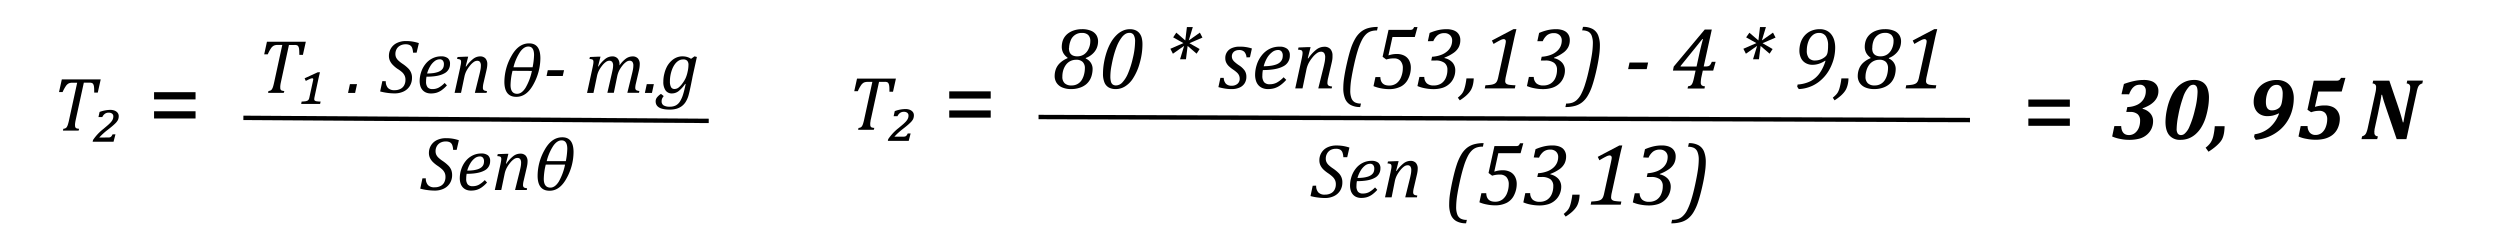 <svg id="Capa_1" data-name="Capa 1" xmlns="http://www.w3.org/2000/svg" viewBox="0 0 1138.97 108.77"><path d="M235.23,44.12q-5.44,0-5.44-6.89A24,24,0,0,1,233,25.52q3.18-5.76,8.07-5.76,5.11,0,5.12,6.75a24.81,24.81,0,0,1-3.1,11.8Q240,44.11,235.23,44.12ZM233.5,32.26a29.26,29.26,0,0,0-.9,6.47c0,2.64,1,4,3,4q2.1,0,3.84-2.75a25.41,25.41,0,0,0,2.89-7.67Zm.43-1.61h8.72a33.48,33.48,0,0,0,.66-5.57q0-3.88-2.61-3.88-2,0-3.75,2.46A22.14,22.14,0,0,0,233.93,30.65Z"/><path d="M250.38,86.9q-5.46,0-5.45-6.88a24,24,0,0,1,3.18-11.71q3.18-5.76,8.07-5.76,5.11,0,5.12,6.75a24.74,24.74,0,0,1-3.1,11.79Q255.1,86.91,250.38,86.9ZM248.64,75a29.41,29.41,0,0,0-.9,6.48q0,3.95,3,4,2.1,0,3.84-2.75A25.59,25.59,0,0,0,257.43,75Zm.43-1.6h8.72a33.71,33.71,0,0,0,.66-5.57q0-3.89-2.61-3.88-2,0-3.75,2.46A22.37,22.37,0,0,0,249.07,73.44Z"/><path d="M943,48.63H924.09V45.34H943Zm0,8.69H924.09V54H943Z"/><path d="M494.66,26.42v.25a5.11,5.11,0,0,1,3.11,5,9.67,9.67,0,0,1-.2,1.78,9,9,0,0,1-.85,2.58,7.71,7.71,0,0,1-1.94,2.42A9,9,0,0,1,491.83,40a11.91,11.91,0,0,1-3.84.58,10.14,10.14,0,0,1-4-.72,5.74,5.74,0,0,1-2.6-2.08,5.66,5.66,0,0,1-.9-3.2,9.14,9.14,0,0,1,.57-3.13A7.43,7.43,0,0,1,483,28.62a10.84,10.84,0,0,1,3.36-2.1l0-.26a6.25,6.25,0,0,1-2-2.22,6,6,0,0,1-.63-2.76,9,9,0,0,1,.15-1.58,7.25,7.25,0,0,1,.76-2.23,7.14,7.14,0,0,1,1.83-2.15,9,9,0,0,1,2.83-1.48,11.61,11.61,0,0,1,3.6-.55,10.26,10.26,0,0,1,4.23.76,5.14,5.14,0,0,1,2.4,2,5.46,5.46,0,0,1,.74,2.83,8,8,0,0,1-.6,3,7.52,7.52,0,0,1-1.91,2.66A9,9,0,0,1,494.66,26.42ZM484,34.93a3.92,3.92,0,0,0,1.05,3,4.34,4.34,0,0,0,3.12,1,5.28,5.28,0,0,0,4.64-2.46,9,9,0,0,0,1.08-2.58,11.77,11.77,0,0,0,.37-2.79,3.92,3.92,0,0,0-1-2.87,4,4,0,0,0-2.92-1,5.87,5.87,0,0,0-2.82.66,5.62,5.62,0,0,0-2,1.79,8.46,8.46,0,0,0-1.18,2.54A10.1,10.1,0,0,0,484,34.93Zm3-13a5.45,5.45,0,0,0,.17,1.41,2.86,2.86,0,0,0,.6,1.19,2.94,2.94,0,0,0,1.16.82,4.81,4.81,0,0,0,1.89.31,5.43,5.43,0,0,0,3-.84,6.1,6.1,0,0,0,2.1-2.5,8.12,8.12,0,0,0,.81-3.6,3.76,3.76,0,0,0-1-2.82A4,4,0,0,0,493,15a5.31,5.31,0,0,0-5.27,3.6A9.41,9.41,0,0,0,487.06,21.91Z"/><path d="M508.3,40.58a6.44,6.44,0,0,1-3.09-.69,4.59,4.59,0,0,1-2-2.24,10.15,10.15,0,0,1-.7-4.12,28.76,28.76,0,0,1,.46-5,33.92,33.92,0,0,1,1.27-5,23.9,23.9,0,0,1,1.93-4.3A15.18,15.18,0,0,1,508.66,16a9.85,9.85,0,0,1,2.87-2,7.53,7.53,0,0,1,3.17-.7,6.38,6.38,0,0,1,2.7.51,4.66,4.66,0,0,1,1.79,1.42,5.79,5.79,0,0,1,1,2.16,12,12,0,0,1,.3,2.77,31,31,0,0,1-1.23,8.5,24.68,24.68,0,0,1-3.13,7.14,11.4,11.4,0,0,1-3.78,3.69A7.88,7.88,0,0,1,508.3,40.58Zm-2.43-5.82a8.88,8.88,0,0,0,.27,2.47,2.36,2.36,0,0,0,.84,1.29,2.67,2.67,0,0,0,1.55.4,4,4,0,0,0,2.82-1.39,13.82,13.82,0,0,0,2.58-4.14,40.39,40.39,0,0,0,2.2-7,33.75,33.75,0,0,0,1-7.42,5.71,5.71,0,0,0-.61-3,2.16,2.16,0,0,0-2-1,3.64,3.64,0,0,0-1.67.43A6.12,6.12,0,0,0,511,17.12,16.78,16.78,0,0,0,508.84,21a39.83,39.83,0,0,0-1.57,4.86c-.34,1.33-.62,2.63-.85,3.91A26.06,26.06,0,0,0,505.87,34.76Z"/><path d="M546.54,22.34l-1.38,2.11-4.09-3.52L540.31,27h-2.69l1.86-6.11-5.12,3.59-1.15-2.26,5.94-2.58-4.67-2.62,1.43-2.15L540,18.43l.74-6.11h2.69l-1.84,6.11,5.06-3.57,1.17,2.26-5.92,2.56Z"/><path d="M567.89,26.14a4.18,4.18,0,0,0-1-2.54,3.28,3.28,0,0,0-2.43-.8,3.84,3.84,0,0,0-1.65.35,2.67,2.67,0,0,0-1.16,1,2.72,2.72,0,0,0-.43,1.54,3,3,0,0,0,.29,1.31,4.31,4.31,0,0,0,1,1.24,15.9,15.9,0,0,0,1.93,1.49,9.37,9.37,0,0,1,2.64,2.46,5,5,0,0,1,.75,2.75,5.4,5.4,0,0,1-.87,3.12,5.19,5.19,0,0,1-2.39,1.9,8.75,8.75,0,0,1-3.41.63,18.82,18.82,0,0,1-3.19-.26,26.24,26.24,0,0,1-2.88-.64l.91-4.22h1.52a4.2,4.2,0,0,0,1,2.69,3.49,3.49,0,0,0,2.57.89,3.91,3.91,0,0,0,2.7-.87,2.93,2.93,0,0,0,1-2.3,3.75,3.75,0,0,0-.29-1.5,4.1,4.1,0,0,0-.91-1.27,13.53,13.53,0,0,0-1.77-1.39,16.07,16.07,0,0,1-2-1.58,5.84,5.84,0,0,1-1.17-1.63,4.53,4.53,0,0,1-.42-2,4.78,4.78,0,0,1,3.06-4.63,8.56,8.56,0,0,1,3.42-.63,17.34,17.34,0,0,1,5.64.84l-.89,4Z"/><path d="M586,36.38a16.5,16.5,0,0,1-2.75,2.5,9.28,9.28,0,0,1-2.64,1.31,10.24,10.24,0,0,1-2.91.39,6.36,6.36,0,0,1-2.63-.5,5.08,5.08,0,0,1-1.84-1.37,5.66,5.66,0,0,1-1.07-2.07,9,9,0,0,1-.35-2.6,15.36,15.36,0,0,1,.74-4.49,13.17,13.17,0,0,1,2.26-4.29,10.51,10.51,0,0,1,3.63-3,10,10,0,0,1,4.5-1,5.49,5.49,0,0,1,3.52,1,3.64,3.64,0,0,1,1.17,3,5.35,5.35,0,0,1-3.09,5c-2.06,1.1-5.13,1.66-9.19,1.66a13.47,13.47,0,0,0-.23,2.54,4.56,4.56,0,0,0,.8,3,3.27,3.27,0,0,0,2.6.92,6.68,6.68,0,0,0,3.23-.78,12.85,12.85,0,0,0,3.05-2.4Zm-10.32-6.19a25.48,25.48,0,0,0,3.14-.21,12.1,12.1,0,0,0,2.31-.51,5.89,5.89,0,0,0,1.61-.77,4,4,0,0,0,1-1,3.47,3.47,0,0,0,.53-1.14,5.54,5.54,0,0,0,.14-1.24,2.84,2.84,0,0,0-.55-1.86,2,2,0,0,0-1.64-.68,4.4,4.4,0,0,0-2.67,1,9.21,9.21,0,0,0-2.31,2.66A15.59,15.59,0,0,0,575.72,30.19Z"/><path d="M606.7,40.27h-6.11l2.46-9.93c.15-.63.31-1.34.46-2.11a11.6,11.6,0,0,0,.22-2.07,3.25,3.25,0,0,0-.48-2,1.76,1.76,0,0,0-1.48-.6,3.23,3.23,0,0,0-1.76.63,9.53,9.53,0,0,0-2,1.9,16.48,16.48,0,0,0-1.74,2.55,11.68,11.68,0,0,0-1.1,3.16l-1.76,8.46H590.1L593,26.93c.07-.3.16-.75.26-1.33a8.38,8.38,0,0,0,.17-1.47,1.83,1.83,0,0,0-.17-.85,1,1,0,0,0-.56-.45,5.68,5.68,0,0,0-1.35-.2l.24-1,4.4-.17h1.1l-1.29,5.08.23.07a17.51,17.51,0,0,1,3.66-4,5.93,5.93,0,0,1,3.53-1.3,3.67,3.67,0,0,1,2.85,1,4.35,4.35,0,0,1,1,3.09A10.68,10.68,0,0,1,607,27c-.09.56-.18,1.05-.28,1.48l-1.63,7a10.38,10.38,0,0,0-.33,2.23,1.83,1.83,0,0,0,.19.92,1.27,1.27,0,0,0,.6.51,5.58,5.58,0,0,0,1.34.27Z"/><path d="M619.69,48.76a8.8,8.8,0,0,1-4.46-1,5.77,5.77,0,0,1-2.47-2.9,12.73,12.73,0,0,1-.77-4.78,32.65,32.65,0,0,1,.35-4.49q.46-3.16,1.35-7c.59-2.59,1.16-4.74,1.73-6.45a23.55,23.55,0,0,1,2.13-4.75,11.15,11.15,0,0,1,2.51-2.92,9.34,9.34,0,0,1,3.08-1.61,15.65,15.65,0,0,1,4.56-.58l-.35,1.6a8.52,8.52,0,0,0-2.81.39,5.83,5.83,0,0,0-2,1.17,9.88,9.88,0,0,0-1.92,2.52A28.69,28.69,0,0,0,618.58,23c-.57,1.8-1.13,4-1.7,6.58-.47,2.12-.84,4-1.13,5.73a37.44,37.44,0,0,0-.58,5.89,9.44,9.44,0,0,0,.55,3.6,3.52,3.52,0,0,0,1.59,1.84,5.91,5.91,0,0,0,2.73.54Z"/><path d="M632.55,25.25a11.11,11.11,0,0,1,3.85-.65,7.26,7.26,0,0,1,3.4.76A5.18,5.18,0,0,1,642,27.54a7,7,0,0,1,.76,3.29,11.38,11.38,0,0,1-1.16,5,7.7,7.7,0,0,1-3.39,3.6,11.68,11.68,0,0,1-5.46,1.18,19.52,19.52,0,0,1-3.58-.37,17.22,17.22,0,0,1-3.42-1l.89-4.14h2.23q.12,3.87,4,3.87a5.42,5.42,0,0,0,3.47-1.1,6.56,6.56,0,0,0,2.07-3,10.65,10.65,0,0,0,.7-3.77,4.78,4.78,0,0,0-1.05-3.34,3.88,3.88,0,0,0-3-1.16,14.37,14.37,0,0,0-1.69.1,12.73,12.73,0,0,0-1.82.41l-1.65-1.25,2.7-12.24h9.67a3.13,3.13,0,0,0,1-.11,1.23,1.23,0,0,0,.52-.36,3.31,3.31,0,0,0,.44-.82h1.57l-1.24,4.53H634.39Z"/><path d="M650.52,18.76l.8-3.75a23.76,23.76,0,0,1,4-1.32,18.14,18.14,0,0,1,3.8-.4,9.26,9.26,0,0,1,2.39.3,5.91,5.91,0,0,1,2,.89A4.37,4.37,0,0,1,664.8,16a4.79,4.79,0,0,1,.5,2.25,7,7,0,0,1-.7,3.2,7.35,7.35,0,0,1-2.26,2.56,17.85,17.85,0,0,1-4.25,2.23l0,.22a6.67,6.67,0,0,1,3.68,2.05A5.38,5.38,0,0,1,663,32.18a8.18,8.18,0,0,1-.7,3.26,7.65,7.65,0,0,1-2,2.79A8.35,8.35,0,0,1,657.25,40a14,14,0,0,1-4.32.6,20.35,20.35,0,0,1-3.82-.4,15.82,15.82,0,0,1-3.34-1l.89-4.14h2.23A4,4,0,0,0,650.08,38a4.56,4.56,0,0,0,3.12.94,6.19,6.19,0,0,0,3.32-.86,5.68,5.68,0,0,0,2.14-2.52,8.88,8.88,0,0,0,.76-3.75,3.81,3.81,0,0,0-1.34-3.17A6.53,6.53,0,0,0,654,27.57h-1.94l.37-1.72a13.74,13.74,0,0,0,4.15-.86,8.82,8.82,0,0,0,2.93-1.78,6.38,6.38,0,0,0,1.6-2.28,6.57,6.57,0,0,0,.47-2.44,3.25,3.25,0,0,0-1-2.5,3.61,3.61,0,0,0-2.59-.9A4.92,4.92,0,0,0,655,16a7.21,7.21,0,0,0-2,2.75Z"/><path d="M671.41,35.73a12.6,12.6,0,0,1-.14,1.68,12.27,12.27,0,0,1-.41,1.88,9.77,9.77,0,0,1-.65,1.58,9.29,9.29,0,0,1-1,1.41,13.77,13.77,0,0,1-1.58,1.57,23.28,23.28,0,0,1-2.56,1.86l-.9-1.21a18,18,0,0,0,1.45-1.32,6.42,6.42,0,0,0,.84-1.12,7.06,7.06,0,0,0,.59-1.32,19.52,19.52,0,0,0,.58-2.15,27,27,0,0,0,.46-2.86Z"/><path d="M686.11,34.62a11.83,11.83,0,0,0-.35,2.29,1.49,1.49,0,0,0,.41,1.16,2.76,2.76,0,0,0,1.34.55,22.8,22.8,0,0,0,2.92.22l-.29,1.43H676.45l.29-1.43a21.73,21.73,0,0,0,2.5-.22,5.58,5.58,0,0,0,1.41-.37,2.62,2.62,0,0,0,.86-.56,2.93,2.93,0,0,0,.58-.88,8.5,8.5,0,0,0,.49-1.64L685.68,21c.12-.55.2-1,.26-1.31a4.62,4.62,0,0,0,.09-.8,1,1,0,0,0-.29-.83,1.07,1.07,0,0,0-.7-.25,4.08,4.08,0,0,0-1.53.5q-1,.49-3.06,1.71l-.76-1.56,9.83-5.18h1.34l-.56,2.29q-.31,1.24-.66,2.91Z"/><path d="M700.4,18.76l.8-3.75a23.47,23.47,0,0,1,4-1.32,18.14,18.14,0,0,1,3.8-.4,9.26,9.26,0,0,1,2.39.3,5.91,5.91,0,0,1,2,.89A4.37,4.37,0,0,1,714.68,16a4.79,4.79,0,0,1,.5,2.25,7,7,0,0,1-.7,3.2,7.35,7.35,0,0,1-2.26,2.56A17.74,17.74,0,0,1,708,26.28v.22a6.67,6.67,0,0,1,3.68,2.05,5.38,5.38,0,0,1,1.28,3.63,8.18,8.18,0,0,1-.7,3.26,7.65,7.65,0,0,1-2,2.79A8.35,8.35,0,0,1,707.13,40a14,14,0,0,1-4.32.6,20.35,20.35,0,0,1-3.82-.4,15.82,15.82,0,0,1-3.34-1l.89-4.14h2.23A4,4,0,0,0,700,38a4.61,4.61,0,0,0,3.13.94,6.13,6.13,0,0,0,3.31-.86,5.64,5.64,0,0,0,2.15-2.52,8.88,8.88,0,0,0,.76-3.75A3.78,3.78,0,0,0,708,28.62a6.48,6.48,0,0,0-4-1.05H702l.37-1.72a13.8,13.8,0,0,0,4.15-.86,8.82,8.82,0,0,0,2.93-1.78,6.38,6.38,0,0,0,1.6-2.28,6.57,6.57,0,0,0,.47-2.44,3.25,3.25,0,0,0-1-2.5,3.61,3.61,0,0,0-2.59-.9,4.92,4.92,0,0,0-3.07.92,7.11,7.11,0,0,0-2,2.75Z"/><path d="M721.19,12.24a8.82,8.82,0,0,1,4.46,1,5.77,5.77,0,0,1,2.47,2.9,12.93,12.93,0,0,1,.77,4.78,31.07,31.07,0,0,1-.35,4.39q-.46,3.4-1.43,7.56c-.61,2.57-1.19,4.66-1.75,6.29a22.29,22.29,0,0,1-2.07,4.56,10.64,10.64,0,0,1-2.48,2.88,9.07,9.07,0,0,1-3.09,1.59,15.56,15.56,0,0,1-4.54.58l.35-1.6a8.46,8.46,0,0,0,2.8-.39,6,6,0,0,0,1.95-1.15,9.72,9.72,0,0,0,2-2.6,27.56,27.56,0,0,0,2-5.05c.65-2,1.25-4.42,1.82-7.12q.68-3.12,1.07-5.55a37.37,37.37,0,0,0,.52-5.48,9.53,9.53,0,0,0-.56-3.62,3.52,3.52,0,0,0-1.6-1.83,6.05,6.05,0,0,0-2.71-.53Z"/><path d="M750.22,31.5h-8.47l.64-3h8.47Z"/><path d="M769.05,39.31a3.18,3.18,0,0,0,1.12-.31,2.22,2.22,0,0,0,.63-.63,5,5,0,0,0,.52-1.2c.17-.53.38-1.36.62-2.49l.54-2.5H762.17l.36-1.84,14.12-16.87h3.22l-3.68,16.82h.66a4.83,4.83,0,0,0,1.49-.17,1.8,1.8,0,0,0,.8-.57,5.64,5.64,0,0,0,.73-1.39h1.75l-1.11,4h-4.73L775.16,35a12.59,12.59,0,0,0-.24,1.51,9.74,9.74,0,0,0-.07,1.07,1.69,1.69,0,0,0,.41,1.28,2.49,2.49,0,0,0,1.49.46l-.21,1h-7.7Zm-3.41-9h7.29L774,25.42q.82-3.83,1.86-7.65h-.27L765.7,30Z"/><path d="M807.58,22.34l-1.37,2.11-4.1-3.52L801.36,27h-2.7l1.87-6.11-5.12,3.59-1.15-2.26,5.94-2.58-4.68-2.62L797,14.91l4.11,3.52.73-6.11h2.7l-1.84,6.11,5.06-3.57,1.16,2.26L803,19.68Z"/><path d="M831.48,27.67a11.18,11.18,0,0,1-2.82,1.39,9.29,9.29,0,0,1-2.92.46,6,6,0,0,1-3.13-.8,5.19,5.19,0,0,1-2.1-2.27,7.85,7.85,0,0,1-.73-3.47,12.27,12.27,0,0,1,.34-2.73,9.58,9.58,0,0,1,1.07-2.69,8.74,8.74,0,0,1,1.87-2.22,8.31,8.31,0,0,1,2.67-1.51,9.92,9.92,0,0,1,3.34-.54,6.9,6.9,0,0,1,3.07.64,6,6,0,0,1,2.19,1.76,7.8,7.8,0,0,1,1.32,2.66,12.45,12.45,0,0,1,.44,3.38,21.3,21.3,0,0,1-.37,3.77,19.35,19.35,0,0,1-1,3.44,21.08,21.08,0,0,1-1.57,3.28,17.53,17.53,0,0,1-2.09,2.83,18.35,18.35,0,0,1-2.48,2.29,16.34,16.34,0,0,1-2.8,1.7,16.83,16.83,0,0,1-3.08,1.09,15.43,15.43,0,0,1-3.2.45l-.72-1.08.2-1A15.22,15.22,0,0,0,824.82,37a11.86,11.86,0,0,0,4.1-3.53,19.4,19.4,0,0,0,2.75-5.72Zm-4.39-.12a7,7,0,0,0,4.13-1.44,4.17,4.17,0,0,0,.92-.92,4.5,4.5,0,0,0,.54-1.62,18.69,18.69,0,0,0,.17-2.78,7.42,7.42,0,0,0-1.06-4.36A3.62,3.62,0,0,0,828.65,15a4.29,4.29,0,0,0-2.78,1,6.84,6.84,0,0,0-2,2.91,11.57,11.57,0,0,0-.71,4.1,5.3,5.3,0,0,0,.92,3.44A3.67,3.67,0,0,0,827.09,27.55Z"/><path d="M842.14,35.73a12.41,12.41,0,0,1-.13,1.68,11.19,11.19,0,0,1-.42,1.88,9,9,0,0,1-.65,1.58,8.61,8.61,0,0,1-1,1.41,13,13,0,0,1-1.58,1.57,22.35,22.35,0,0,1-2.56,1.86L835,44.5a17.6,17.6,0,0,0,1.44-1.32,6,6,0,0,0,.85-1.12,7.78,7.78,0,0,0,.59-1.32c.17-.5.36-1.22.57-2.15a24.69,24.69,0,0,0,.46-2.86Z"/><path d="M860.55,26.42v.25a5.12,5.12,0,0,1,3.1,5,9.67,9.67,0,0,1-.2,1.78A8.7,8.7,0,0,1,862.6,36a7.57,7.57,0,0,1-1.94,2.42A8.87,8.87,0,0,1,857.71,40a11.91,11.91,0,0,1-3.84.58,10.14,10.14,0,0,1-4-.72,5.79,5.79,0,0,1-2.6-2.08,5.66,5.66,0,0,1-.9-3.2,9.14,9.14,0,0,1,.57-3.13,7.43,7.43,0,0,1,1.88-2.83,11,11,0,0,1,3.37-2.1l0-.26a6.19,6.19,0,0,1-2-2.22,6,6,0,0,1-.63-2.76,9,9,0,0,1,.15-1.58,7.53,7.53,0,0,1,.76-2.23,7.14,7.14,0,0,1,1.83-2.15,9,9,0,0,1,2.84-1.48,11.5,11.5,0,0,1,3.59-.55,10.34,10.34,0,0,1,4.24.76,5.16,5.16,0,0,1,2.39,2,5.36,5.36,0,0,1,.74,2.83,8,8,0,0,1-.6,3,7.52,7.52,0,0,1-1.91,2.66A8.86,8.86,0,0,1,860.55,26.42ZM849.9,34.93a3.89,3.89,0,0,0,1.06,3,4.3,4.3,0,0,0,3.11,1,5.42,5.42,0,0,0,2.77-.68,5.32,5.32,0,0,0,1.87-1.78,8.71,8.71,0,0,0,1.08-2.58,11.77,11.77,0,0,0,.37-2.79,4,4,0,0,0-.95-2.87,4,4,0,0,0-2.93-1,5.8,5.8,0,0,0-2.81.66,5.65,5.65,0,0,0-2,1.79,8.21,8.21,0,0,0-1.17,2.54A9.73,9.73,0,0,0,849.9,34.93Zm3.05-13a5.92,5.92,0,0,0,.16,1.41,2.86,2.86,0,0,0,.6,1.19,2.94,2.94,0,0,0,1.16.82,4.87,4.87,0,0,0,1.9.31,5.42,5.42,0,0,0,3-.84,6,6,0,0,0,2.1-2.5,8.12,8.12,0,0,0,.81-3.6,3.76,3.76,0,0,0-1-2.82,4,4,0,0,0-2.86-.93,5.55,5.55,0,0,0-3.28,1,5.62,5.62,0,0,0-2,2.65A9.39,9.39,0,0,0,853,21.91Z"/><path d="M877.83,34.62a11.83,11.83,0,0,0-.35,2.29,1.53,1.53,0,0,0,.4,1.16,2.76,2.76,0,0,0,1.35.55,22.8,22.8,0,0,0,2.92.22l-.29,1.43H868.17l.29-1.43a22,22,0,0,0,2.5-.22,5.7,5.7,0,0,0,1.41-.37,2.73,2.73,0,0,0,.86-.56,3.13,3.13,0,0,0,.58-.88,7.93,7.93,0,0,0,.48-1.64L877.4,21c.12-.55.2-1,.26-1.31a4.62,4.62,0,0,0,.09-.8,1,1,0,0,0-.29-.83,1.09,1.09,0,0,0-.7-.25,4,4,0,0,0-1.53.5c-.69.33-1.71.9-3.07,1.71l-.75-1.56,9.83-5.18h1.34L882,15.58c-.2.83-.42,1.8-.65,2.91Z"/><path d="M667.93,101.73a8.76,8.76,0,0,1-4.47-1,5.74,5.74,0,0,1-2.47-2.9,12.89,12.89,0,0,1-.76-4.77,32.42,32.42,0,0,1,.34-4.49c.32-2.11.76-4.46,1.35-7.06s1.17-4.73,1.74-6.44a23.67,23.67,0,0,1,2.13-4.76,11.29,11.29,0,0,1,2.5-2.92,9.46,9.46,0,0,1,3.09-1.6,15.54,15.54,0,0,1,4.55-.58l-.34,1.6a8.63,8.63,0,0,0-2.82.39,5.89,5.89,0,0,0-2,1.17,9.45,9.45,0,0,0-1.92,2.52A28,28,0,0,0,666.82,76q-.86,2.7-1.71,6.58c-.46,2.12-.84,4-1.12,5.72a37.55,37.55,0,0,0-.58,5.9,9.51,9.51,0,0,0,.55,3.6,3.52,3.52,0,0,0,1.59,1.84,5.9,5.9,0,0,0,2.72.54Z"/><path d="M680.78,78.21a11.21,11.21,0,0,1,3.86-.64,7.14,7.14,0,0,1,3.4.76,5.23,5.23,0,0,1,2.19,2.18A6.91,6.91,0,0,1,691,83.8a11.37,11.37,0,0,1-1.15,5,7.64,7.64,0,0,1-3.39,3.59A11.59,11.59,0,0,1,681,93.55a18.58,18.58,0,0,1-3.58-.38,16.22,16.22,0,0,1-3.42-1l.89-4.14h2.23q.12,3.87,4,3.87a5.38,5.38,0,0,0,3.47-1.1,6.69,6.69,0,0,0,2.08-3,10.83,10.83,0,0,0,.7-3.77,4.81,4.81,0,0,0-1.05-3.34,3.93,3.93,0,0,0-3-1.15,12.29,12.29,0,0,0-1.69.1,11.26,11.26,0,0,0-1.82.41l-1.65-1.25,2.69-12.25h9.68a3.2,3.2,0,0,0,1-.1,1.24,1.24,0,0,0,.51-.37,3,3,0,0,0,.45-.82H694l-1.24,4.54H682.62Z"/><path d="M698.76,71.73l.8-3.75a23.18,23.18,0,0,1,4-1.32,17.49,17.49,0,0,1,3.8-.4,9.72,9.72,0,0,1,2.39.29,6,6,0,0,1,2,.9A4.36,4.36,0,0,1,713,69a4.86,4.86,0,0,1,.5,2.26,7.1,7.1,0,0,1-.7,3.19A7.48,7.48,0,0,1,710.58,77a18.11,18.11,0,0,1-4.26,2.23l0,.21A6.79,6.79,0,0,1,710,81.51a5.39,5.39,0,0,1,1.28,3.64,8.18,8.18,0,0,1-.7,3.26,7.82,7.82,0,0,1-2,2.79A8.43,8.43,0,0,1,705.49,93a14,14,0,0,1-4.33.6,20.51,20.51,0,0,1-3.82-.4,15.71,15.71,0,0,1-3.33-1L694.9,88h2.23A4.06,4.06,0,0,0,698.31,91a4.66,4.66,0,0,0,3.13.94,6.15,6.15,0,0,0,3.31-.86,5.81,5.81,0,0,0,2.15-2.52,8.88,8.88,0,0,0,.76-3.75,3.78,3.78,0,0,0-1.35-3.17,6.5,6.5,0,0,0-4-1h-1.94l.37-1.72a14.12,14.12,0,0,0,4.15-.86,8.82,8.82,0,0,0,2.93-1.78,6.47,6.47,0,0,0,1.6-2.28,6.78,6.78,0,0,0,.47-2.44,3.23,3.23,0,0,0-1-2.5,3.62,3.62,0,0,0-2.6-.9,4.84,4.84,0,0,0-3.06.92,7.22,7.22,0,0,0-2.06,2.75Z"/><path d="M719.65,88.7a12.6,12.6,0,0,1-.14,1.68,11.42,11.42,0,0,1-.42,1.88,8.25,8.25,0,0,1-.65,1.58,8.83,8.83,0,0,1-1,1.41,13,13,0,0,1-1.58,1.57,23.63,23.63,0,0,1-2.56,1.86l-.89-1.21a17.71,17.71,0,0,0,1.45-1.33,6,6,0,0,0,.84-1.11,7.37,7.37,0,0,0,.59-1.32,17.54,17.54,0,0,0,.57-2.16,26.46,26.46,0,0,0,.47-2.85Z"/><path d="M734.35,87.59a11.87,11.87,0,0,0-.35,2.28,1.55,1.55,0,0,0,.4,1.17,2.67,2.67,0,0,0,1.35.54,22.39,22.39,0,0,0,2.92.23l-.29,1.42H724.69l.29-1.42a24.56,24.56,0,0,0,2.5-.22,5.7,5.7,0,0,0,1.41-.37,2.73,2.73,0,0,0,.86-.56,3.28,3.28,0,0,0,.58-.88,8.5,8.5,0,0,0,.49-1.64L733.92,74c.11-.55.2-1,.26-1.31a4.72,4.72,0,0,0,.09-.8.94.94,0,0,0-1-1.08,4,4,0,0,0-1.53.5c-.69.33-1.71.9-3.07,1.71l-.75-1.56,9.83-5.18h1.34l-.57,2.29q-.3,1.24-.66,2.91Z"/><path d="M748.64,71.73l.79-3.75a23.55,23.55,0,0,1,4-1.32,17.43,17.43,0,0,1,3.8-.4,9.64,9.64,0,0,1,2.38.29,6,6,0,0,1,2,.9A4.36,4.36,0,0,1,762.92,69a4.86,4.86,0,0,1,.5,2.26,7.1,7.1,0,0,1-.7,3.19A7.48,7.48,0,0,1,760.46,77a18.11,18.11,0,0,1-4.26,2.23l0,.21a6.86,6.86,0,0,1,3.69,2.05,5.39,5.39,0,0,1,1.28,3.64,8.36,8.36,0,0,1-.7,3.26,8,8,0,0,1-2,2.79A8.43,8.43,0,0,1,755.37,93a14,14,0,0,1-4.33.6,20.43,20.43,0,0,1-3.82-.4,15.53,15.53,0,0,1-3.33-1l.89-4.14H747A4.06,4.06,0,0,0,748.19,91a4.62,4.62,0,0,0,3.12.94,6.17,6.17,0,0,0,3.32-.86,5.73,5.73,0,0,0,2.14-2.52,8.88,8.88,0,0,0,.77-3.75,3.78,3.78,0,0,0-1.35-3.17,6.5,6.5,0,0,0-4-1h-1.94l.37-1.72a14.12,14.12,0,0,0,4.15-.86,8.82,8.82,0,0,0,2.93-1.78,6.47,6.47,0,0,0,1.6-2.28,6.78,6.78,0,0,0,.47-2.44,3.27,3.27,0,0,0-1-2.5,3.62,3.62,0,0,0-2.6-.9,4.84,4.84,0,0,0-3.06.92,7.22,7.22,0,0,0-2.06,2.75Z"/><path d="M769.43,65.21a8.85,8.85,0,0,1,4.46,1,5.73,5.73,0,0,1,2.47,2.9,12.89,12.89,0,0,1,.77,4.78,31.07,31.07,0,0,1-.35,4.39q-.46,3.41-1.44,7.56c-.61,2.57-1.19,4.66-1.74,6.29a22.84,22.84,0,0,1-2.07,4.56,10.79,10.79,0,0,1-2.48,2.88,9.05,9.05,0,0,1-3.09,1.58,15.54,15.54,0,0,1-4.54.59l.35-1.6a8.46,8.46,0,0,0,2.8-.39,5.84,5.84,0,0,0,1.95-1.16,9.5,9.5,0,0,0,2-2.59,28.29,28.29,0,0,0,2-5c.64-2,1.25-4.43,1.82-7.12q.67-3.12,1.06-5.55a36.22,36.22,0,0,0,.53-5.49,9.26,9.26,0,0,0-.57-3.61,3.5,3.5,0,0,0-1.6-1.84,6,6,0,0,0-2.7-.52Z"/><path d="M89.09,45.29H70.19V42h18.9Zm0,8.69H70.19V50.69h18.9Z"/><path d="M966.53,42.93l1.1-4.67a34.91,34.91,0,0,1,4.77-1.38,21.42,21.42,0,0,1,4.35-.45,10.13,10.13,0,0,1,3.41.53,4.93,4.93,0,0,1,2.33,1.68,4.63,4.63,0,0,1,.85,2.85,6.42,6.42,0,0,1-.55,2.72,7.49,7.49,0,0,1-1.52,2.16A10.54,10.54,0,0,1,979,48.06a19.53,19.53,0,0,1-2.85,1.28l0,.25a6.66,6.66,0,0,1,3.49,2.06,5.26,5.26,0,0,1,1.28,3.51,8.32,8.32,0,0,1-.67,3.35,7.91,7.91,0,0,1-2.09,2.81,8.71,8.71,0,0,1-3.41,1.83,18.13,18.13,0,0,1-4.84.56,19.61,19.61,0,0,1-4.07-.44,17.38,17.38,0,0,1-3.56-1.08l1-4.75h3.11c.12,2.72,1.31,4.09,3.54,4.09a4.34,4.34,0,0,0,2.71-.91,5.85,5.85,0,0,0,1.8-2.46A8.42,8.42,0,0,0,975,55a3.75,3.75,0,0,0-1.15-3,5.13,5.13,0,0,0-3.42-1h-1.73l.49-2.23a10.92,10.92,0,0,0,4.3-.94,7,7,0,0,0,3-2.51,6.83,6.83,0,0,0,1.11-3.91,2.88,2.88,0,0,0-.71-2.08,2.68,2.68,0,0,0-2-.73,5.22,5.22,0,0,0-1.28.16,3.49,3.49,0,0,0-1.3.66,5.47,5.47,0,0,0-1.22,1.33,10.43,10.43,0,0,0-1.09,2.22Z"/><path d="M993.31,63.71a6.17,6.17,0,0,1-5-2.08c-1.16-1.38-1.74-3.42-1.74-6.1a28.08,28.08,0,0,1,.72-5.88,26,26,0,0,1,1.94-5.82A15.51,15.51,0,0,1,992,39.69a10.86,10.86,0,0,1,3.5-2.45,10.11,10.11,0,0,1,4-.81,7.15,7.15,0,0,1,4,1,5.55,5.55,0,0,1,2.2,2.82,12.61,12.61,0,0,1,.67,4.4,27.5,27.5,0,0,1-.48,4.73,34,34,0,0,1-1.2,4.76,20,20,0,0,1-1.8,3.85,13.38,13.38,0,0,1-2.53,3.07,10.67,10.67,0,0,1-3.23,2A10.46,10.46,0,0,1,993.31,63.71Zm-1.65-5.09a3.86,3.86,0,0,0,.49,2.22,1.8,1.8,0,0,0,1.59.69,2.41,2.41,0,0,0,1.45-.55,8.39,8.39,0,0,0,2.25-3.17A42.69,42.69,0,0,0,1000,49.9a36.09,36.09,0,0,0,1.18-7.87,8,8,0,0,0-.17-1.87,2.18,2.18,0,0,0-.62-1.13,1.74,1.74,0,0,0-1.24-.41,2.62,2.62,0,0,0-1.79.82,13.09,13.09,0,0,0-2.81,5,53.22,53.22,0,0,0-2.17,8.26A34.26,34.26,0,0,0,991.66,58.62Z"/><path d="M1013.5,57.5c0,.83-.08,1.6-.16,2.29a12.1,12.1,0,0,1-.38,2,8.24,8.24,0,0,1-.68,1.77,8.89,8.89,0,0,1-1.34,1.75,18.94,18.94,0,0,1-2.06,1.89,30.34,30.34,0,0,1-2.71,1.91l-1.32-1.83a10,10,0,0,0,2.24-2.26,9.4,9.4,0,0,0,1.29-3.12,27.4,27.4,0,0,0,.64-4.41Z"/><path d="M1026.93,62.38l.25-1.21a13.31,13.31,0,0,0,6.67-2.9,15.21,15.21,0,0,0,4.46-6.53l-.17-.08a13.26,13.26,0,0,1-2.72,1,11,11,0,0,1-2.4.25,6.42,6.42,0,0,1-3.37-.85,5.49,5.49,0,0,1-2.16-2.32,7.43,7.43,0,0,1-.74-3.35,10,10,0,0,1,1.36-5.12,9.4,9.4,0,0,1,3.73-3.56,11.41,11.41,0,0,1,5.42-1.26,8.23,8.23,0,0,1,4.23,1,6.57,6.57,0,0,1,2.64,2.92,10.61,10.61,0,0,1,.89,4.51,20.8,20.8,0,0,1-.66,5,18.26,18.26,0,0,1-2.14,5.12,17.34,17.34,0,0,1-3.71,4.31,19.08,19.08,0,0,1-5,3,20.34,20.34,0,0,1-5.85,1.4Zm5.39-15.89c0,2.52.9,3.79,2.71,3.79a5.86,5.86,0,0,0,1.29-.14,4.55,4.55,0,0,0,1.11-.4,5.44,5.44,0,0,0,.83-.53,2.64,2.64,0,0,0,.61-.67,4.54,4.54,0,0,0,.45-.91,8.53,8.53,0,0,0,.32-1.32c.1-.55.17-1.09.23-1.64a16.17,16.17,0,0,0,.09-1.76,6,6,0,0,0-.69-3.24,2.41,2.41,0,0,0-2.16-1,3.51,3.51,0,0,0-2.45,1,6.71,6.71,0,0,0-1.71,2.84A12.37,12.37,0,0,0,1032.32,46.49Z"/><path d="M1047.17,62.19l1-4.77h3.14a4.58,4.58,0,0,0,1,3,3.36,3.36,0,0,0,2.64,1.06,4.36,4.36,0,0,0,2.87-1,6.1,6.1,0,0,0,1.81-2.73,10,10,0,0,0,.62-3.33,4.2,4.2,0,0,0-.92-2.93,3.54,3.54,0,0,0-2.75-1,10.94,10.94,0,0,0-1.83.15,12.48,12.48,0,0,0-1.83.49L1051.25,50l2.87-13.24h10.22a3.55,3.55,0,0,0,1-.11,1.59,1.59,0,0,0,.57-.32,4.77,4.77,0,0,0,.64-.86h2l-1.7,6.23h-10.65l-1.55,7a14.59,14.59,0,0,1,4.58-.66,8.3,8.3,0,0,1,3.53.7,5.31,5.31,0,0,1,2.33,2.06A6.16,6.16,0,0,1,1066,54a10.57,10.57,0,0,1-1,4.52,8.25,8.25,0,0,1-1.51,2.2,8,8,0,0,1-2.1,1.57,10.69,10.69,0,0,1-3,1.06,17.31,17.31,0,0,1-3.46.32,21.7,21.7,0,0,1-4.14-.42A15.08,15.08,0,0,1,1047.17,62.19Z"/><path d="M1081.18,36.74h7.37l3.74,11q1.53,4.51,2.42,8h.26q.55-3.37,1.47-7.48L1097.8,42a10.68,10.68,0,0,0,.25-2.28,1.64,1.64,0,0,0-.38-1.2,2.07,2.07,0,0,0-1.23-.5l.27-1.29h7.14l-.27,1.29a3.05,3.05,0,0,0-1.25.64,3.38,3.38,0,0,0-.75,1.17A13.47,13.47,0,0,0,1101,42l-4.67,21.39h-4.43l-4.65-13.65c-.36-1.07-.69-2.07-1-3s-.63-2.11-1-3.55h-.29c-.1.87-.3,2.07-.59,3.6s-.64,3.19-1,5l-1.39,6.37c-.08.34-.13.6-.16.8s0,.4-.07.63,0,.51,0,.85a1.64,1.64,0,0,0,.38,1.2,2.07,2.07,0,0,0,1.23.5L1083,63.4h-7.13l.27-1.29a3.12,3.12,0,0,0,1.25-.64,3.23,3.23,0,0,0,.74-1.17,13.31,13.31,0,0,0,.63-2.17L1082.26,42a10.49,10.49,0,0,0,.26-2.28,1.64,1.64,0,0,0-.38-1.2,2.07,2.07,0,0,0-1.23-.5Z"/><line x1="110.88" y1="53.69" x2="322.89" y2="55.08" style="fill:none;stroke:#000;stroke-miterlimit:10;stroke-width:2px"/><path d="M129.27,42.3h-7.14l.18-.83a3,3,0,0,0,1-.27,1.69,1.69,0,0,0,.56-.54,4.43,4.43,0,0,0,.51-1.12c.17-.5.36-1.28.59-2.33l3.63-16.73h-2.15a3.73,3.73,0,0,0-1.68.31,3.62,3.62,0,0,0-1.26,1.14A16.54,16.54,0,0,0,122,24.74h-1.63L121.62,19h17.71L138,25h-1.63q0-1.65-.09-2.49a3.28,3.28,0,0,0-.32-1.26,1.35,1.35,0,0,0-.58-.6,3.22,3.22,0,0,0-1.23-.16h-2.51L128,37.33c-.1.44-.17.8-.21,1.06s-.07.54-.1.83a7.54,7.54,0,0,0,0,.78,1.63,1.63,0,0,0,.17.83,1,1,0,0,0,.51.43,4.55,4.55,0,0,0,1.17.21Z"/><path d="M143.32,44.1a5.85,5.85,0,0,0-.15,1.13.72.72,0,0,0,.24.59,1.68,1.68,0,0,0,.83.32,12.29,12.29,0,0,0,1.83.13l-.24,1.09h-8.62l.22-1.09a14,14,0,0,0,1.68-.13,3,3,0,0,0,.94-.27,1.69,1.69,0,0,0,.55-.48,2.88,2.88,0,0,0,.35-1l1.67-7.67c0-.15.06-.28.08-.39a1.43,1.43,0,0,0,0-.23.38.38,0,0,0-.14-.34.65.65,0,0,0-.37-.09,3,3,0,0,0-1,.29c-.46.2-1.08.5-1.87.91l-.54-1.2,6-2.75h1c-.24.91-.47,1.91-.71,3Z"/><path d="M162.65,38.34l-.87,4h-3.22l.86-4Z"/><path d="M175.76,37a4.37,4.37,0,0,0,1,3.08,3.9,3.9,0,0,0,3,1,5.7,5.7,0,0,0,2.68-.58,3.93,3.93,0,0,0,1.7-1.65,5.21,5.21,0,0,0,.58-2.54,4.21,4.21,0,0,0-.37-1.83,5.13,5.13,0,0,0-1.1-1.53A15,15,0,0,0,181,31.3,14.29,14.29,0,0,1,179,29.61a6.81,6.81,0,0,1-1.32-1.85,5.2,5.2,0,0,1-.49-2.29,6.53,6.53,0,0,1,1-3.56,6.34,6.34,0,0,1,2.73-2.37,9.34,9.34,0,0,1,4.07-.84,17.41,17.41,0,0,1,2.89.22,20.55,20.55,0,0,1,2.95.72L189.8,24h-1.63a6.57,6.57,0,0,0-.44-2.28,2.35,2.35,0,0,0-1.07-1.18,4.06,4.06,0,0,0-1.85-.36,5.08,5.08,0,0,0-2.48.58,3.94,3.94,0,0,0-1.63,1.58,4.53,4.53,0,0,0-.56,2.23,3.86,3.86,0,0,0,.31,1.59,4.55,4.55,0,0,0,1,1.37,14.11,14.11,0,0,0,2,1.57,16.79,16.79,0,0,1,2.54,2.07,5.8,5.8,0,0,1,1.71,4.32,6.91,6.91,0,0,1-1,3.68,6.55,6.55,0,0,1-2.8,2.5,9.33,9.33,0,0,1-4.11.88,25,25,0,0,1-3.35-.24,24.55,24.55,0,0,1-3.25-.65l1-4.7Z"/><path d="M203.61,38.9a14.6,14.6,0,0,1-2.41,2.19,8,8,0,0,1-2.31,1.15,9.18,9.18,0,0,1-2.54.34,5.57,5.57,0,0,1-2.31-.44,4.48,4.48,0,0,1-1.6-1.19,5,5,0,0,1-.95-1.82,8.27,8.27,0,0,1-.3-2.28,13.38,13.38,0,0,1,.65-3.92,11.57,11.57,0,0,1,2-3.76A9.26,9.26,0,0,1,197,26.59a8.8,8.8,0,0,1,3.94-.92,4.8,4.8,0,0,1,3.08.84,3.2,3.2,0,0,1,1,2.62,4.7,4.7,0,0,1-2.71,4.36c-1.81,1-4.48,1.45-8,1.45a11.82,11.82,0,0,0-.2,2.22,4,4,0,0,0,.7,2.61,2.84,2.84,0,0,0,2.27.81,5.81,5.81,0,0,0,2.83-.69,11.19,11.19,0,0,0,2.67-2.1Zm-9-5.41a25.84,25.84,0,0,0,2.74-.18,11.43,11.43,0,0,0,2-.45,5.45,5.45,0,0,0,1.41-.67,3.69,3.69,0,0,0,.89-.87,3,3,0,0,0,.46-1,4.77,4.77,0,0,0,.13-1.08,2.5,2.5,0,0,0-.49-1.63,1.72,1.72,0,0,0-1.43-.59,3.8,3.8,0,0,0-2.33.86,7.83,7.83,0,0,0-2,2.32A13.27,13.27,0,0,0,194.58,33.49Z"/><path d="M221.68,42.3h-5.34l2.15-8.68c.14-.56.27-1.17.4-1.84a9.71,9.71,0,0,0,.19-1.82,2.86,2.86,0,0,0-.41-1.74,1.56,1.56,0,0,0-1.3-.53,2.83,2.83,0,0,0-1.54.56,8.45,8.45,0,0,0-1.72,1.66,15.2,15.2,0,0,0-1.52,2.23,10,10,0,0,0-1,2.76l-1.55,7.4h-2.93l2.58-11.67c0-.26.13-.65.22-1.16a6.9,6.9,0,0,0,.15-1.28,1.56,1.56,0,0,0-.15-.75.9.9,0,0,0-.49-.39,5.12,5.12,0,0,0-1.18-.18l.21-.9,3.85-.16h1l-1.14,4.44.2.07a15.24,15.24,0,0,1,3.21-3.49,5.19,5.19,0,0,1,3.09-1.14,3.23,3.23,0,0,1,2.49.92,3.83,3.83,0,0,1,.85,2.71,9.52,9.52,0,0,1-.11,1.34c-.07.48-.16.91-.25,1.29L220.24,38A9.24,9.24,0,0,0,220,40a1.61,1.61,0,0,0,.17.8,1.08,1.08,0,0,0,.53.45,4.45,4.45,0,0,0,1.17.24Z"/><path d="M256.38,34.63H249l.56-2.65h7.41Z"/><path d="M282.24,29.32v.23a2.35,2.35,0,0,1,0,.26,12.32,12.32,0,0,1,2.93-3.11,5.26,5.26,0,0,1,3-1,3.15,3.15,0,0,1,2.45.92,3.88,3.88,0,0,1,.84,2.71,12.37,12.37,0,0,1-.34,2.63L289.71,38a9.24,9.24,0,0,0-.29,1.95,1.61,1.61,0,0,0,.17.8,1.08,1.08,0,0,0,.53.45,4.45,4.45,0,0,0,1.17.24l-.16.83h-5.32l2.13-8.68c.16-.62.3-1.26.42-1.9a9.73,9.73,0,0,0,.18-1.76,2.76,2.76,0,0,0-.43-1.75,1.65,1.65,0,0,0-1.34-.52,2.72,2.72,0,0,0-1.48.55,7.79,7.79,0,0,0-1.72,1.67,13.78,13.78,0,0,0-1.47,2.23,11.13,11.13,0,0,0-.91,2.69l-1.54,7.47h-2.94l2-8.68c.24-1.06.4-1.84.49-2.35a8.47,8.47,0,0,0,.12-1.31,2.76,2.76,0,0,0-.43-1.75,1.68,1.68,0,0,0-1.35-.52,2.77,2.77,0,0,0-1.5.56A8.12,8.12,0,0,0,274.25,30a13.3,13.3,0,0,0-1.47,2.29,10.45,10.45,0,0,0-.85,2.65l-1.55,7.4h-2.93L270,30.63c.05-.26.13-.65.22-1.16a6.9,6.9,0,0,0,.15-1.28,1.56,1.56,0,0,0-.15-.75.9.9,0,0,0-.49-.39,5.12,5.12,0,0,0-1.18-.18l.21-.9,3.87-.16h.95l-1.12,4.43.2.07a13.77,13.77,0,0,1,3.1-3.48,5.23,5.23,0,0,1,3.13-1.14,3.17,3.17,0,0,1,2.47.93A3.87,3.87,0,0,1,282.24,29.32Z"/><path d="M297.89,38.34l-.87,4H293.8l.86-4Z"/><path d="M302.38,43.77a6.88,6.88,0,0,0-.54.78,3.45,3.45,0,0,0-.31.74,3.56,3.56,0,0,0-.1.86,2.07,2.07,0,0,0,.92,1.87,5.21,5.21,0,0,0,2.77.59,5.89,5.89,0,0,0,2.8-.6,5.13,5.13,0,0,0,1.9-1.84,13.38,13.38,0,0,0,1.36-3.05,47.45,47.45,0,0,0,1.2-4.87l-.24,0a15.37,15.37,0,0,1-3.05,3.32,5,5,0,0,1-3,1,3.39,3.39,0,0,1-2.88-1.4,6.74,6.74,0,0,1-1-4,14.39,14.39,0,0,1,.49-3.74A13.69,13.69,0,0,1,304,30.08a10.17,10.17,0,0,1,2-2.46,7.68,7.68,0,0,1,2.35-1.47,7,7,0,0,1,2.58-.48,7.82,7.82,0,0,1,2,.26,6.88,6.88,0,0,1,1.91.87l1.57-1.13,1.08.28-1.76,8c-.13.57-.26,1.22-.39,1.94l-.45,2.23q-.8,4-1.27,5.56a11.84,11.84,0,0,1-1.36,2.94,7.07,7.07,0,0,1-1.73,1.8,7.64,7.64,0,0,1-2.31,1.12,11,11,0,0,1-3.1.39c-4.28,0-6.41-1.25-6.41-3.76a2.88,2.88,0,0,1,.57-1.74,7.79,7.79,0,0,1,1.85-1.66Zm4.87-3.23A3.05,3.05,0,0,0,309,40a8.81,8.81,0,0,0,1.83-1.9,13.72,13.72,0,0,0,1.52-2.48,14.43,14.43,0,0,0,.92-2.94,14.37,14.37,0,0,0,.39-3.06,2.78,2.78,0,0,0-.57-1.94,2.44,2.44,0,0,0-1.86-.6,3.85,3.85,0,0,0-1.36.23,4.52,4.52,0,0,0-1.31.77,6.45,6.45,0,0,0-1.26,1.4,10.47,10.47,0,0,0-1.09,2.12,15.27,15.27,0,0,0-1,5.46,5.4,5.4,0,0,0,.51,2.65A1.7,1.7,0,0,0,307.25,40.54Z"/><path d="M35.82,59.51H28.67l.19-.84a2.67,2.67,0,0,0,1-.26,1.62,1.62,0,0,0,.57-.54,4.87,4.87,0,0,0,.5-1.12,21.62,21.62,0,0,0,.59-2.33l3.64-16.73H33A3.79,3.79,0,0,0,31.3,38a3.51,3.51,0,0,0-1.25,1.14,16.35,16.35,0,0,0-1.53,2.8H26.89l1.27-5.76H45.88l-1.33,6H42.92c0-1.11,0-1.93-.08-2.49a3.47,3.47,0,0,0-.32-1.26,1.37,1.37,0,0,0-.59-.6,3.19,3.19,0,0,0-1.23-.16H38.19L34.51,54.54c-.1.44-.17.8-.21,1.06s-.08.54-.11.83,0,.55,0,.77a1.71,1.71,0,0,0,.17.83,1,1,0,0,0,.51.44,4.4,4.4,0,0,0,1.17.2Z"/><path d="M49.29,62.64a2.33,2.33,0,0,0,.91-.13,1.38,1.38,0,0,0,.56-.42,4.16,4.16,0,0,0,.53-.9H52.6l-.87,3.38H42.21l.17-.79a21.8,21.8,0,0,1,4.74-5.05l1.52-1.29a18.09,18.09,0,0,0,1.63-1.5,6.63,6.63,0,0,0,.83-1.06,3.48,3.48,0,0,0,.41-.92,3.61,3.61,0,0,0,.12-.94,1.5,1.5,0,0,0-.55-1.24,2.43,2.43,0,0,0-1.57-.45,2.82,2.82,0,0,0-1.75.53,3.75,3.75,0,0,0-1.15,1.47H44.86L45.37,51a14.71,14.71,0,0,1,4.83-.94,5.41,5.41,0,0,1,1.76.25,3.48,3.48,0,0,1,1.21.65,2.56,2.56,0,0,1,.7.9,2.37,2.37,0,0,1,.22,1,4.09,4.09,0,0,1-.37,1.81,6.55,6.55,0,0,1-1.38,1.73q-1,1-3.34,2.8a28.75,28.75,0,0,0-3.78,3.45Z"/><path d="M194,81.24a4.41,4.41,0,0,0,1,3.09,3.87,3.87,0,0,0,3,1,5.73,5.73,0,0,0,2.68-.58,3.87,3.87,0,0,0,1.7-1.65,5.28,5.28,0,0,0,.57-2.53,4.41,4.41,0,0,0-.36-1.84,5.1,5.1,0,0,0-1.1-1.52,16.2,16.2,0,0,0-2.13-1.67,14.4,14.4,0,0,1-2.09-1.68A6.71,6.71,0,0,1,195.91,72a5.17,5.17,0,0,1-.5-2.29,6.56,6.56,0,0,1,1-3.55,6.41,6.41,0,0,1,2.73-2.38,9.56,9.56,0,0,1,4.08-.83,18.6,18.6,0,0,1,2.89.21,19,19,0,0,1,2.94.73l-1,4.39h-1.62A6.45,6.45,0,0,0,206,66a2.33,2.33,0,0,0-1.07-1.19,4,4,0,0,0-1.85-.36,5.06,5.06,0,0,0-2.47.58A4,4,0,0,0,199,66.62a4.53,4.53,0,0,0-.56,2.23,4,4,0,0,0,.3,1.59,4.63,4.63,0,0,0,1,1.38,14.16,14.16,0,0,0,2,1.56,17.94,17.94,0,0,1,2.54,2.08,6.2,6.2,0,0,1,1.29,1.94,6.39,6.39,0,0,1,.41,2.37,6.93,6.93,0,0,1-1,3.69,6.66,6.66,0,0,1-2.8,2.49,9.27,9.27,0,0,1-4.12.88,25,25,0,0,1-3.35-.24,23.63,23.63,0,0,1-3.25-.65l1-4.7Z"/><path d="M221.89,83.16a14.5,14.5,0,0,1-2.41,2.18,8,8,0,0,1-2.31,1.15,8.89,8.89,0,0,1-2.55.34,5.55,5.55,0,0,1-2.3-.43,4.54,4.54,0,0,1-1.61-1.2,5,5,0,0,1-.94-1.81,8.27,8.27,0,0,1-.3-2.28,13.12,13.12,0,0,1,.65-3.93,11.4,11.4,0,0,1,2-3.76,9.26,9.26,0,0,1,3.17-2.58,8.73,8.73,0,0,1,3.94-.91,4.76,4.76,0,0,1,3.07.84,3.16,3.16,0,0,1,1,2.61,4.68,4.68,0,0,1-2.7,4.36q-2.72,1.45-8,1.45a12,12,0,0,0-.2,2.22,4,4,0,0,0,.69,2.61,2.86,2.86,0,0,0,2.28.81,6,6,0,0,0,2.83-.68,11.48,11.48,0,0,0,2.66-2.1Zm-9-5.42a21.56,21.56,0,0,0,2.74-.18,12.46,12.46,0,0,0,2-.44,5.79,5.79,0,0,0,1.41-.68,3.66,3.66,0,0,0,.89-.86,2.93,2.93,0,0,0,.45-1,4.34,4.34,0,0,0,.13-1.09,2.51,2.51,0,0,0-.48-1.63,1.76,1.76,0,0,0-1.44-.59,3.89,3.89,0,0,0-2.33.86,8,8,0,0,0-2,2.33A13.4,13.4,0,0,0,212.86,77.74Z"/><path d="M240,86.56h-5.35l2.16-8.68c.13-.56.27-1.18.4-1.85a9.61,9.61,0,0,0,.19-1.81,2.89,2.89,0,0,0-.41-1.74,1.53,1.53,0,0,0-1.3-.53,2.78,2.78,0,0,0-1.54.55,8.2,8.2,0,0,0-1.72,1.66,14.06,14.06,0,0,0-1.52,2.24,10.36,10.36,0,0,0-1,2.76l-1.54,7.4h-2.94L228,74.89c.06-.27.14-.65.23-1.17a6.9,6.9,0,0,0,.15-1.28,1.49,1.49,0,0,0-.15-.74.87.87,0,0,0-.49-.4,4.81,4.81,0,0,0-1.18-.17l.2-.91,3.86-.15h1l-1.13,4.44.2.07a15.11,15.11,0,0,1,3.21-3.5A5.23,5.23,0,0,1,237,70a3.25,3.25,0,0,1,2.5.91,3.88,3.88,0,0,1,.85,2.71,9.4,9.4,0,0,1-.11,1.34c-.08.49-.16.92-.25,1.29l-1.42,6.09a8.55,8.55,0,0,0-.29,1.94,1.55,1.55,0,0,0,.17.81,1.08,1.08,0,0,0,.52.44,4.65,4.65,0,0,0,1.17.24Z"/><path d="M451.36,44.9h-18.9V41.62h18.9Zm0,8.69h-18.9V50.31h18.9Z"/><line x1="473.15" y1="53.31" x2="897.5" y2="54.69" style="fill:none;stroke:#000;stroke-miterlimit:10;stroke-width:2px"/><path d="M398.08,59.13h-7.14l.19-.84a2.67,2.67,0,0,0,1-.26,1.81,1.81,0,0,0,.57-.54,4.87,4.87,0,0,0,.5-1.12,22.28,22.28,0,0,0,.59-2.33l3.64-16.73h-2.16a4,4,0,0,0-1.68.3,3.76,3.76,0,0,0-1.26,1.15,17.22,17.22,0,0,0-1.52,2.8h-1.63l1.27-5.76h17.72l-1.33,6h-1.63c0-1.11,0-1.94-.08-2.49a3.69,3.69,0,0,0-.32-1.26,1.37,1.37,0,0,0-.59-.6,3.19,3.19,0,0,0-1.23-.16h-2.51l-3.68,16.85a8.44,8.44,0,0,0-.21,1.06c0,.26-.08.53-.11.82a7.68,7.68,0,0,0,0,.78,1.71,1.71,0,0,0,.17.83,1,1,0,0,0,.51.44,4.32,4.32,0,0,0,1.17.2Z"/><path d="M411.56,62.26a2.58,2.58,0,0,0,.91-.13,1.47,1.47,0,0,0,.55-.42,3.87,3.87,0,0,0,.54-.91h1.31L414,64.19h-9.52l.17-.79a22,22,0,0,1,4.73-5.06l1.53-1.28a18.09,18.09,0,0,0,1.63-1.5,6.63,6.63,0,0,0,.83-1.06,3.84,3.84,0,0,0,.41-.92,3.61,3.61,0,0,0,.12-.94,1.53,1.53,0,0,0-.55-1.24,2.37,2.37,0,0,0-1.57-.46,2.86,2.86,0,0,0-1.75.53,3.8,3.8,0,0,0-1.15,1.47h-1.75l.51-2.32a14.66,14.66,0,0,1,4.83-.94,5.41,5.41,0,0,1,1.76.25,3.48,3.48,0,0,1,1.21.65,2.45,2.45,0,0,1,.7.89,2.53,2.53,0,0,1,.22,1,4.28,4.28,0,0,1-.37,1.82A6.55,6.55,0,0,1,414.61,56q-1,1-3.34,2.8a29.62,29.62,0,0,0-3.79,3.45Z"/><path d="M599.63,84.58a4.41,4.41,0,0,0,1,3.09,3.9,3.9,0,0,0,3,1,5.7,5.7,0,0,0,2.68-.59,3.82,3.82,0,0,0,1.7-1.65,5.17,5.17,0,0,0,.58-2.53,4.26,4.26,0,0,0-.37-1.84,5.1,5.1,0,0,0-1.1-1.52,15.71,15.71,0,0,0-2.13-1.67,15,15,0,0,1-2.09-1.68,6.81,6.81,0,0,1-1.32-1.85,5.24,5.24,0,0,1-.49-2.3,6.5,6.5,0,0,1,1-3.55,6.3,6.3,0,0,1,2.73-2.38,9.48,9.48,0,0,1,4.07-.83,18.6,18.6,0,0,1,2.89.21,20.69,20.69,0,0,1,3,.73l-1,4.39H612a6.7,6.7,0,0,0-.44-2.28,2.41,2.41,0,0,0-1.07-1.19,4.06,4.06,0,0,0-1.85-.36,5.19,5.19,0,0,0-2.48.58A4.07,4.07,0,0,0,604.57,70a4.53,4.53,0,0,0-.56,2.23,3.79,3.79,0,0,0,.31,1.59,4.59,4.59,0,0,0,1,1.38,14.16,14.16,0,0,0,2,1.56,17.38,17.38,0,0,1,2.54,2.08,5.74,5.74,0,0,1,1.7,4.31,6.93,6.93,0,0,1-1,3.69,6.6,6.6,0,0,1-2.8,2.49,9.2,9.2,0,0,1-4.11.88,24.91,24.91,0,0,1-3.35-.24,23,23,0,0,1-3.25-.65l1-4.7Z"/><path d="M627.48,86.5a15.06,15.06,0,0,1-2.41,2.19,8.26,8.26,0,0,1-2.31,1.14,8.87,8.87,0,0,1-2.54.34,5.57,5.57,0,0,1-2.31-.43,4.3,4.3,0,0,1-1.6-1.2,5,5,0,0,1-.95-1.81,8.27,8.27,0,0,1-.3-2.28,13.44,13.44,0,0,1,.65-3.93,11.78,11.78,0,0,1,2-3.76,9.26,9.26,0,0,1,3.17-2.58,8.9,8.9,0,0,1,3.94-.91,4.8,4.8,0,0,1,3.08.84,3.19,3.19,0,0,1,1,2.61,4.69,4.69,0,0,1-2.71,4.36c-1.81,1-4.48,1.45-8,1.45a12,12,0,0,0-.2,2.22,3.94,3.94,0,0,0,.7,2.61,2.84,2.84,0,0,0,2.27.81,6,6,0,0,0,2.83-.68,11.72,11.72,0,0,0,2.67-2.1Zm-9-5.42a21.43,21.43,0,0,0,2.74-.18,12.46,12.46,0,0,0,2-.44,5.45,5.45,0,0,0,1.41-.68,3.66,3.66,0,0,0,.89-.86,3.07,3.07,0,0,0,.46-1,4.85,4.85,0,0,0,.13-1.09,2.51,2.51,0,0,0-.49-1.63,1.75,1.75,0,0,0-1.43-.59,3.91,3.91,0,0,0-2.34.86,8.17,8.17,0,0,0-2,2.33A13.4,13.4,0,0,0,618.45,81.08Z"/><path d="M645.55,89.9h-5.34l2.15-8.68c.14-.56.27-1.18.4-1.85a9.53,9.53,0,0,0,.19-1.81,2.82,2.82,0,0,0-.41-1.74,1.53,1.53,0,0,0-1.3-.53,2.81,2.81,0,0,0-1.54.55A8.45,8.45,0,0,0,638,77.5a14.76,14.76,0,0,0-1.52,2.24,10,10,0,0,0-1,2.76L634,89.9H631l2.58-11.67c0-.27.13-.65.22-1.17a6.9,6.9,0,0,0,.15-1.28,1.51,1.51,0,0,0-.15-.74.82.82,0,0,0-.49-.39,4.2,4.2,0,0,0-1.18-.18l.21-.91,3.85-.15h1l-1.14,4.44.2.07a15.32,15.32,0,0,1,3.21-3.5,5.24,5.24,0,0,1,3.09-1.13,3.23,3.23,0,0,1,2.49.91,3.83,3.83,0,0,1,.85,2.71,9.4,9.4,0,0,1-.11,1.34c-.07.49-.16.92-.25,1.29l-1.42,6.09a9.25,9.25,0,0,0-.29,1.94,1.65,1.65,0,0,0,.17.81,1.07,1.07,0,0,0,.53.44,4.45,4.45,0,0,0,1.17.24Z"/></svg>